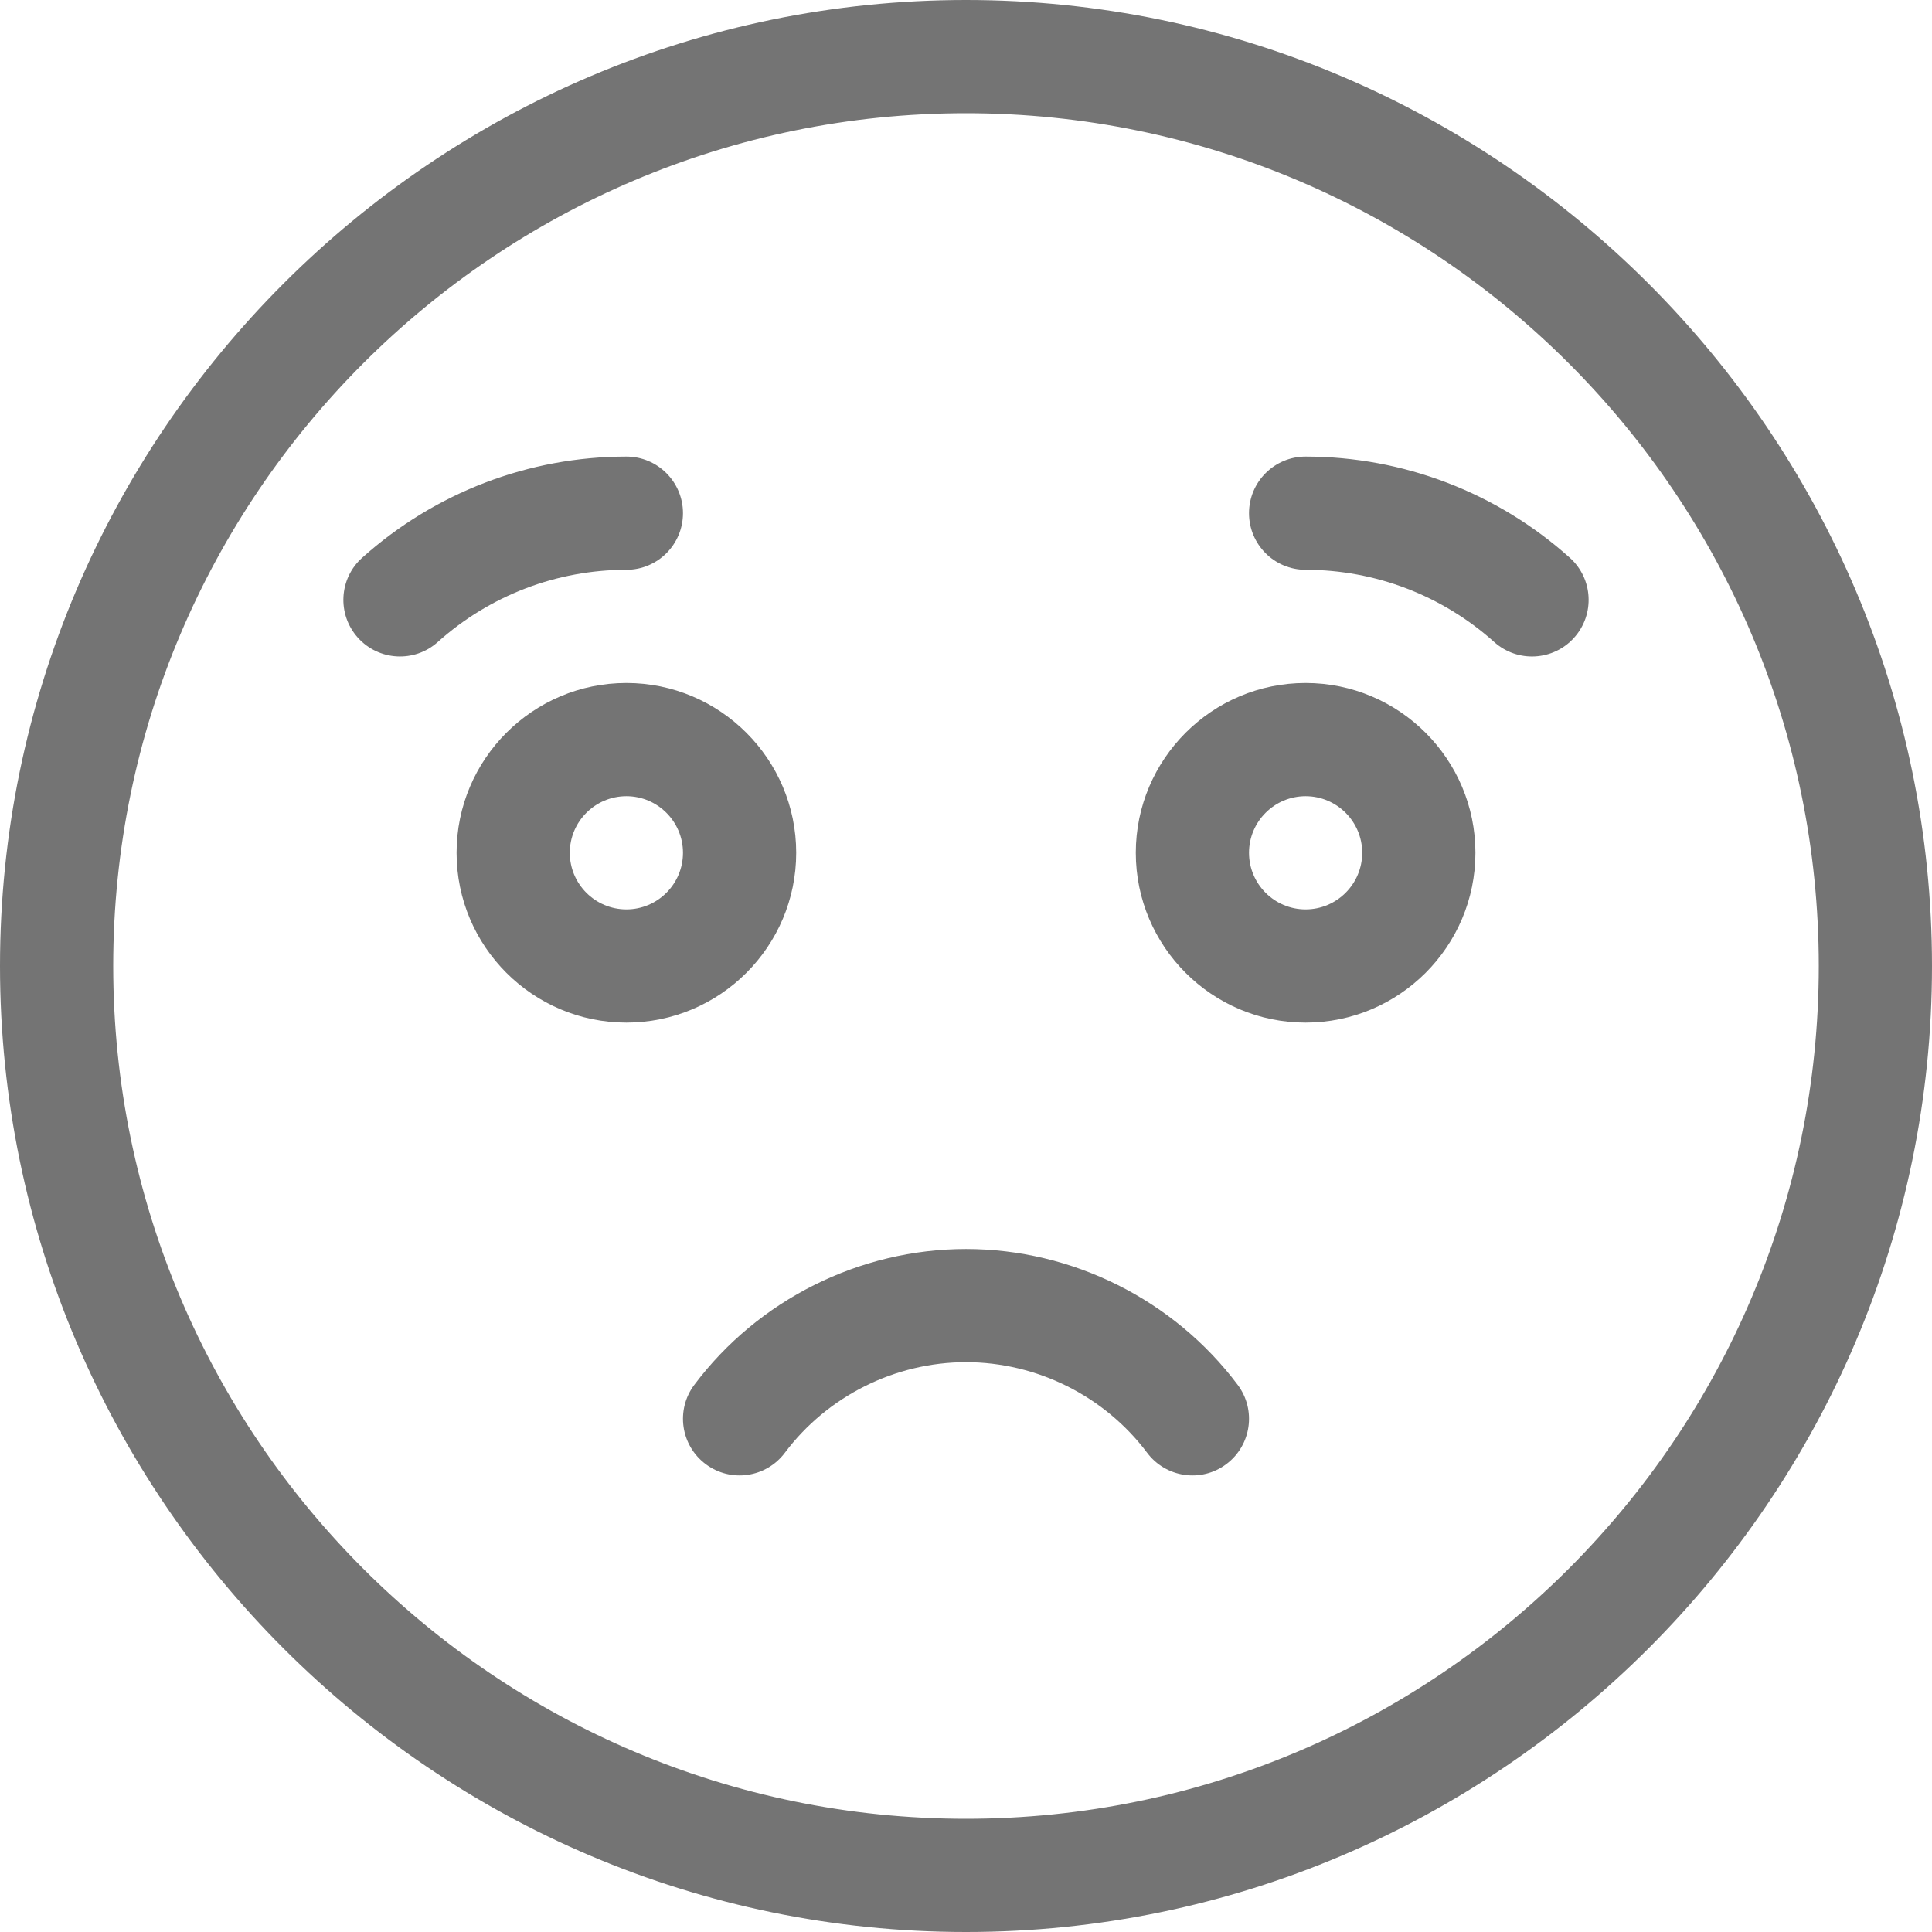 <svg width="80" height="80" viewBox="0 0 80 80" fill="none" xmlns="http://www.w3.org/2000/svg">
<path d="M28.281 21.25C28.281 19.956 27.232 18.906 25.938 18.906C21.897 18.906 18.012 20.393 14.998 23.094C14.034 23.957 13.953 25.439 14.817 26.403C15.677 27.363 17.158 27.452 18.126 26.585C20.279 24.656 23.053 23.594 25.938 23.594C27.232 23.594 28.281 22.544 28.281 21.25ZM32.969 35.312C32.969 31.436 29.814 28.281 25.938 28.281C22.061 28.281 18.906 31.436 18.906 35.312C18.906 39.19 22.061 42.344 25.938 42.344C29.814 42.344 32.969 39.19 32.969 35.312ZM25.938 37.656C24.645 37.656 23.594 36.605 23.594 35.312C23.594 34.02 24.645 32.969 25.938 32.969C27.23 32.969 28.281 34.02 28.281 35.312C28.281 36.605 27.23 37.656 25.938 37.656ZM54.062 28.281C50.185 28.281 47.031 31.436 47.031 35.312C47.031 39.19 50.185 42.344 54.062 42.344C57.94 42.344 61.094 39.19 61.094 35.312C61.094 31.436 57.94 28.281 54.062 28.281ZM54.062 37.656C52.77 37.656 51.719 36.605 51.719 35.312C51.719 34.02 52.77 32.969 54.062 32.969C55.355 32.969 56.406 34.02 56.406 35.312C56.406 36.605 55.355 37.656 54.062 37.656ZM65.002 23.094C61.988 20.393 58.103 18.906 54.062 18.906C52.768 18.906 51.719 19.956 51.719 21.25C51.719 22.544 52.768 23.594 54.062 23.594C56.947 23.594 59.721 24.656 61.873 26.585C62.842 27.453 64.324 27.363 65.183 26.403C66.047 25.439 65.966 23.957 65.002 23.094ZM40 0C17.977 0 0 17.975 0 40C0 62.023 17.975 80 40 80C62.023 80 80 62.025 80 40C80 17.977 62.025 0 40 0ZM40 75.312C20.529 75.312 4.688 59.471 4.688 40C4.688 20.529 20.529 4.688 40 4.688C59.471 4.688 75.312 20.529 75.312 40C75.312 59.471 59.471 75.312 40 75.312ZM40 51.719C35.597 51.719 31.392 53.822 28.75 57.344C27.973 58.379 28.183 59.848 29.219 60.625C30.254 61.402 31.723 61.192 32.5 60.156C34.261 57.808 37.065 56.406 40 56.406C42.935 56.406 45.739 57.808 47.5 60.156C48.272 61.185 49.739 61.407 50.781 60.625C51.817 59.848 52.027 58.379 51.25 57.344C48.608 53.822 44.403 51.719 40 51.719Z" fill="#747474"/>
</svg>
